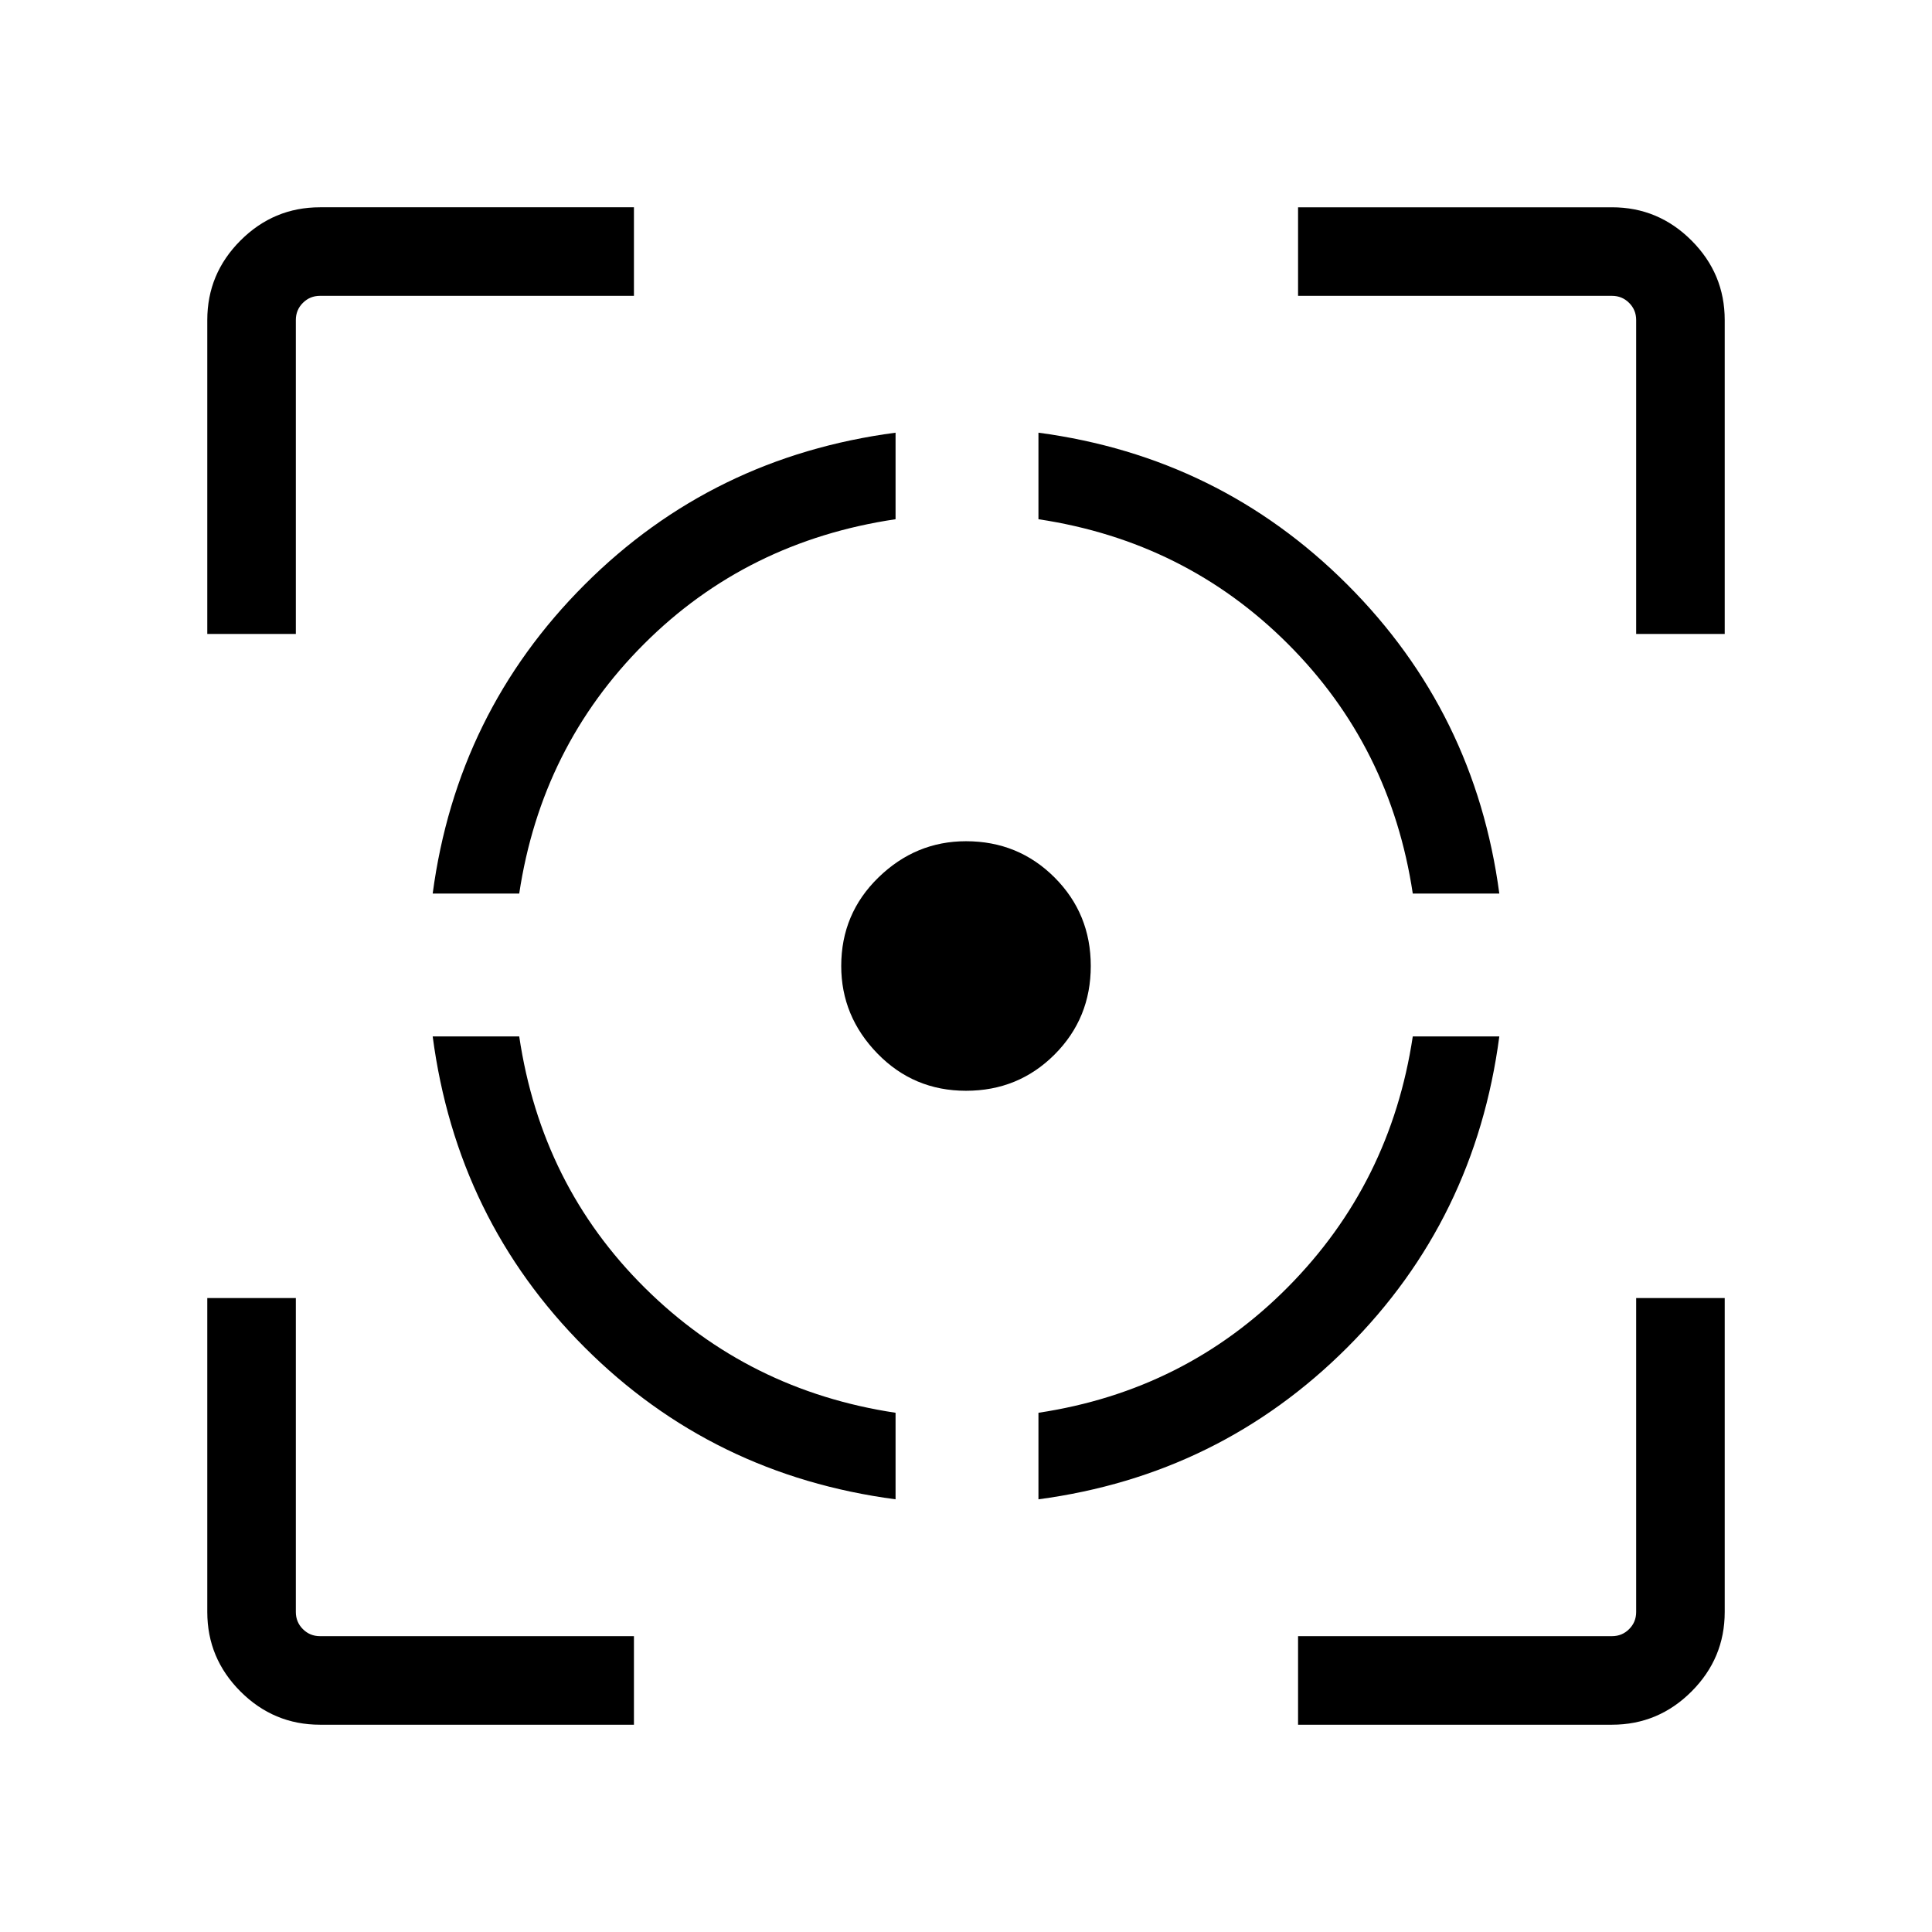 <svg xmlns="http://www.w3.org/2000/svg" height="48" width="48"><path d="M10.75 25.75h2.15q.55 3.7 3.125 6.25t6.225 3.1v2.15q-4.55-.6-7.725-3.775T10.75 25.75Zm11.5-15v2.15q-3.7.55-6.25 3.1t-3.1 6.2h-2.15q.6-4.5 3.775-7.675t7.725-3.775ZM24 20.9q1.3 0 2.2.9.9.9.9 2.2 0 1.3-.9 2.2-.9.9-2.2.9-1.3 0-2.2-.925-.9-.925-.9-2.175 0-1.3.925-2.2.925-.9 2.175-.9Zm11.1 4.85h2.15q-.6 4.55-3.775 7.725T25.8 37.25V35.1q3.65-.55 6.2-3.125 2.55-2.575 3.1-6.225Zm-9.3-15q4.5.6 7.675 3.775T37.25 22.2H35.1q-.55-3.65-3.1-6.2-2.55-2.55-6.2-3.1Zm-20.65 5v-7.8q0-1.15.825-1.975Q6.8 5.15 7.95 5.15h7.8v2.2h-7.8q-.25 0-.425.175t-.175.425v7.8Zm10.6 27.1h-7.8q-1.15 0-1.975-.825-.825-.825-.825-1.975v-7.8h2.2v7.8q0 .25.175.425t.425.175h7.8Zm16.5 0v-2.2h7.8q.25 0 .425-.175t.175-.425v-7.8h2.2v7.8q0 1.15-.825 1.975-.825.825-1.975.825Zm8.4-27.1v-7.8q0-.25-.175-.425t-.425-.175h-7.8v-2.2h7.8q1.15 0 1.975.825.825.825.825 1.975v7.8Z"/></svg>
